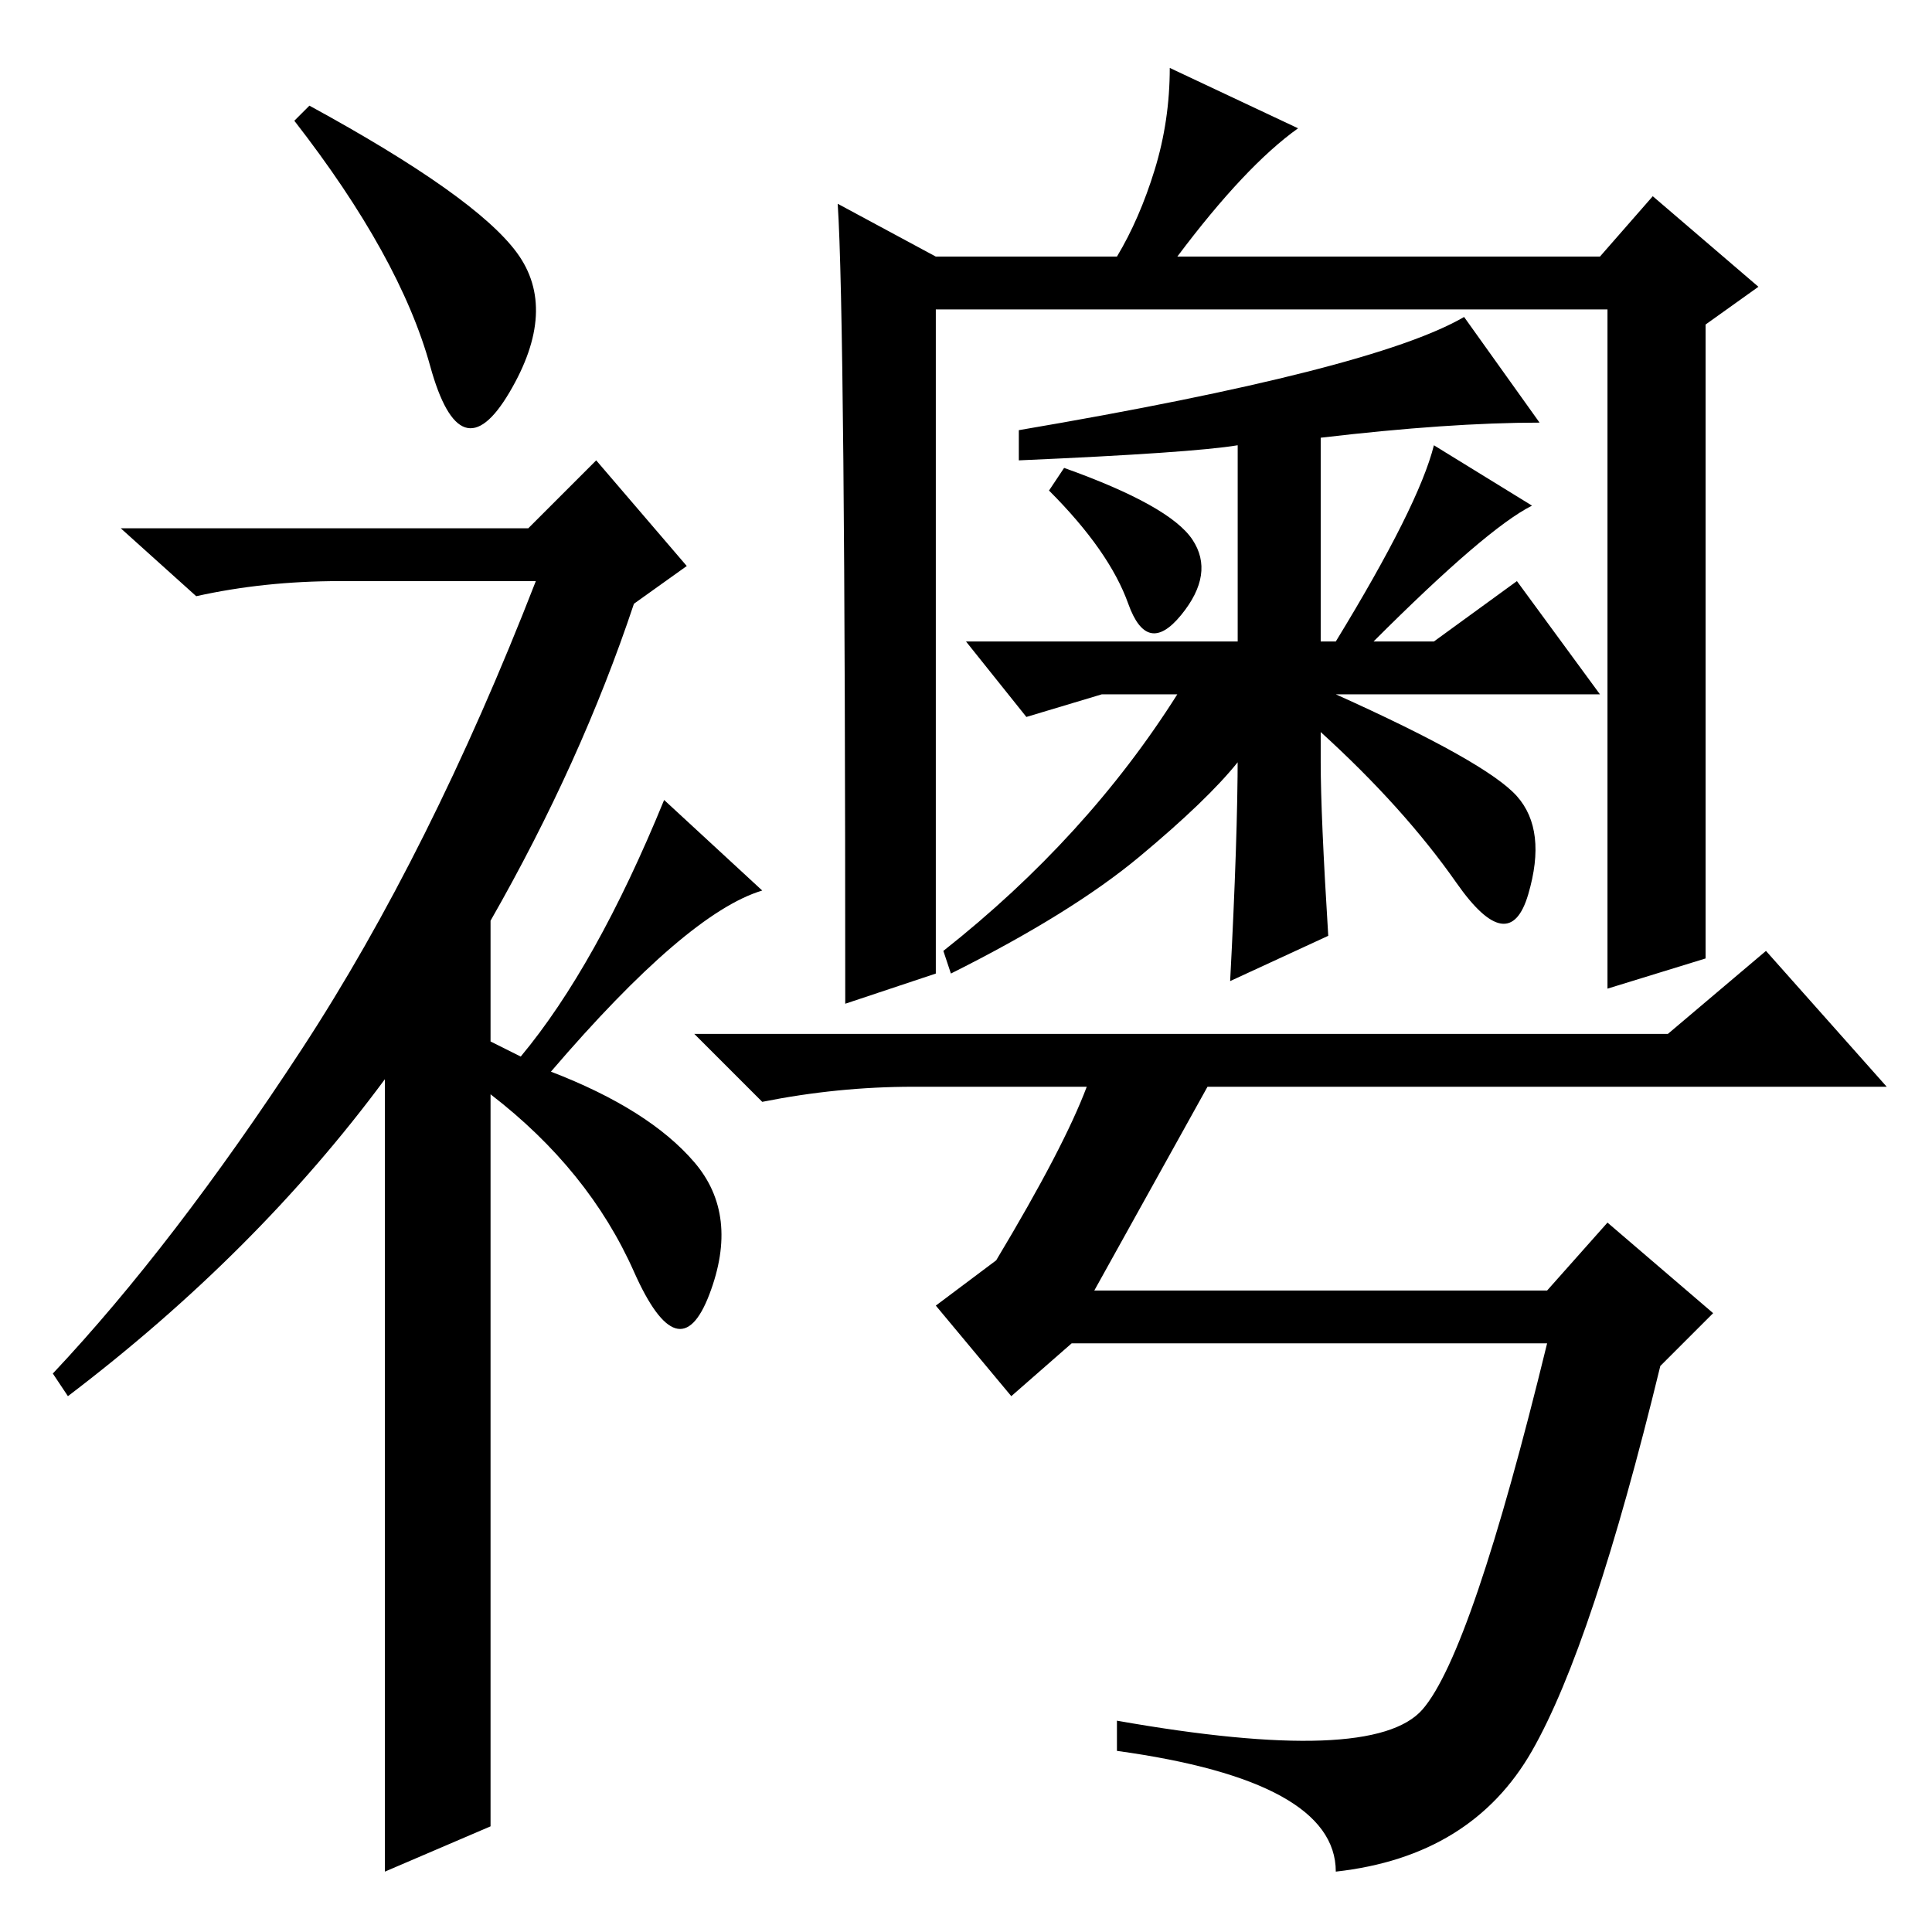 <?xml version="1.0" standalone="no"?>
<!DOCTYPE svg PUBLIC "-//W3C//DTD SVG 1.1//EN" "http://www.w3.org/Graphics/SVG/1.1/DTD/svg11.dtd" >
<svg xmlns="http://www.w3.org/2000/svg" xmlns:xlink="http://www.w3.org/1999/xlink" version="1.1" viewBox="0 -36 256 256">
  <g transform="matrix(1 0 0 -1 0 220)">
   <path fill="currentColor"
d="M57 207.5q-4 14.5 -18 32.5l2 2q22 -12 27.5 -19.5t-1 -18.5t-10.5 3.5zM79 195l12 -14l-7 -5q-7 -21 -19 -42v-16l4 -2q10 12 19 34l13 -12q-10 -3 -28 -24q13 -5 19 -12t2 -17.5t-10 3t-19 23.5v-97l-14 -6v105q-17 -23 -42 -42l-2 3q16 17 33 43t31 62h-26
q-10 0 -19 -2l-10 9h54zM111 229l13 -7h24q3 5 5 11.5t2 13.5l17 -8q-7 -5 -16 -17h56l7 8l14 -12l-7 -5v-84l-13 -4v90h-89v-88l-12 -4q0 91 -1 106zM182 171h8l11 8l11 -15h-35q20 -9 24 -13.5t1.5 -13t-9.5 1.5t-18 20v-4q0 -7 1 -23l-13 -6q1 19 1 30v-1
q-4 -5 -13 -12.5t-25 -15.5l-1 3q19 15 31 34h-10l-10 -3l-8 10h36v26q-6 -1 -29 -2v4q47 8 59 15l10 -14q-12 0 -29 -2v-27h2q11 18 13 26l13 -8q-6 -3 -21 -18zM141 194q14 -5 17 -9.5t-1.5 -10t-7 1.5t-10.5 15zM134 71l-10 12l8 6q9 15 12 23h-23q-10 0 -20 -2l-9 9h129
l13 11l16 -18h-90l-15 -27h60l8 9l14 -12l-7 -7q-9 -37 -17 -51t-26 -16q0 12 -29 16v4q34 -6 40.5 1.5t16.5 48.5h-63z" />
  </g>

</svg>
